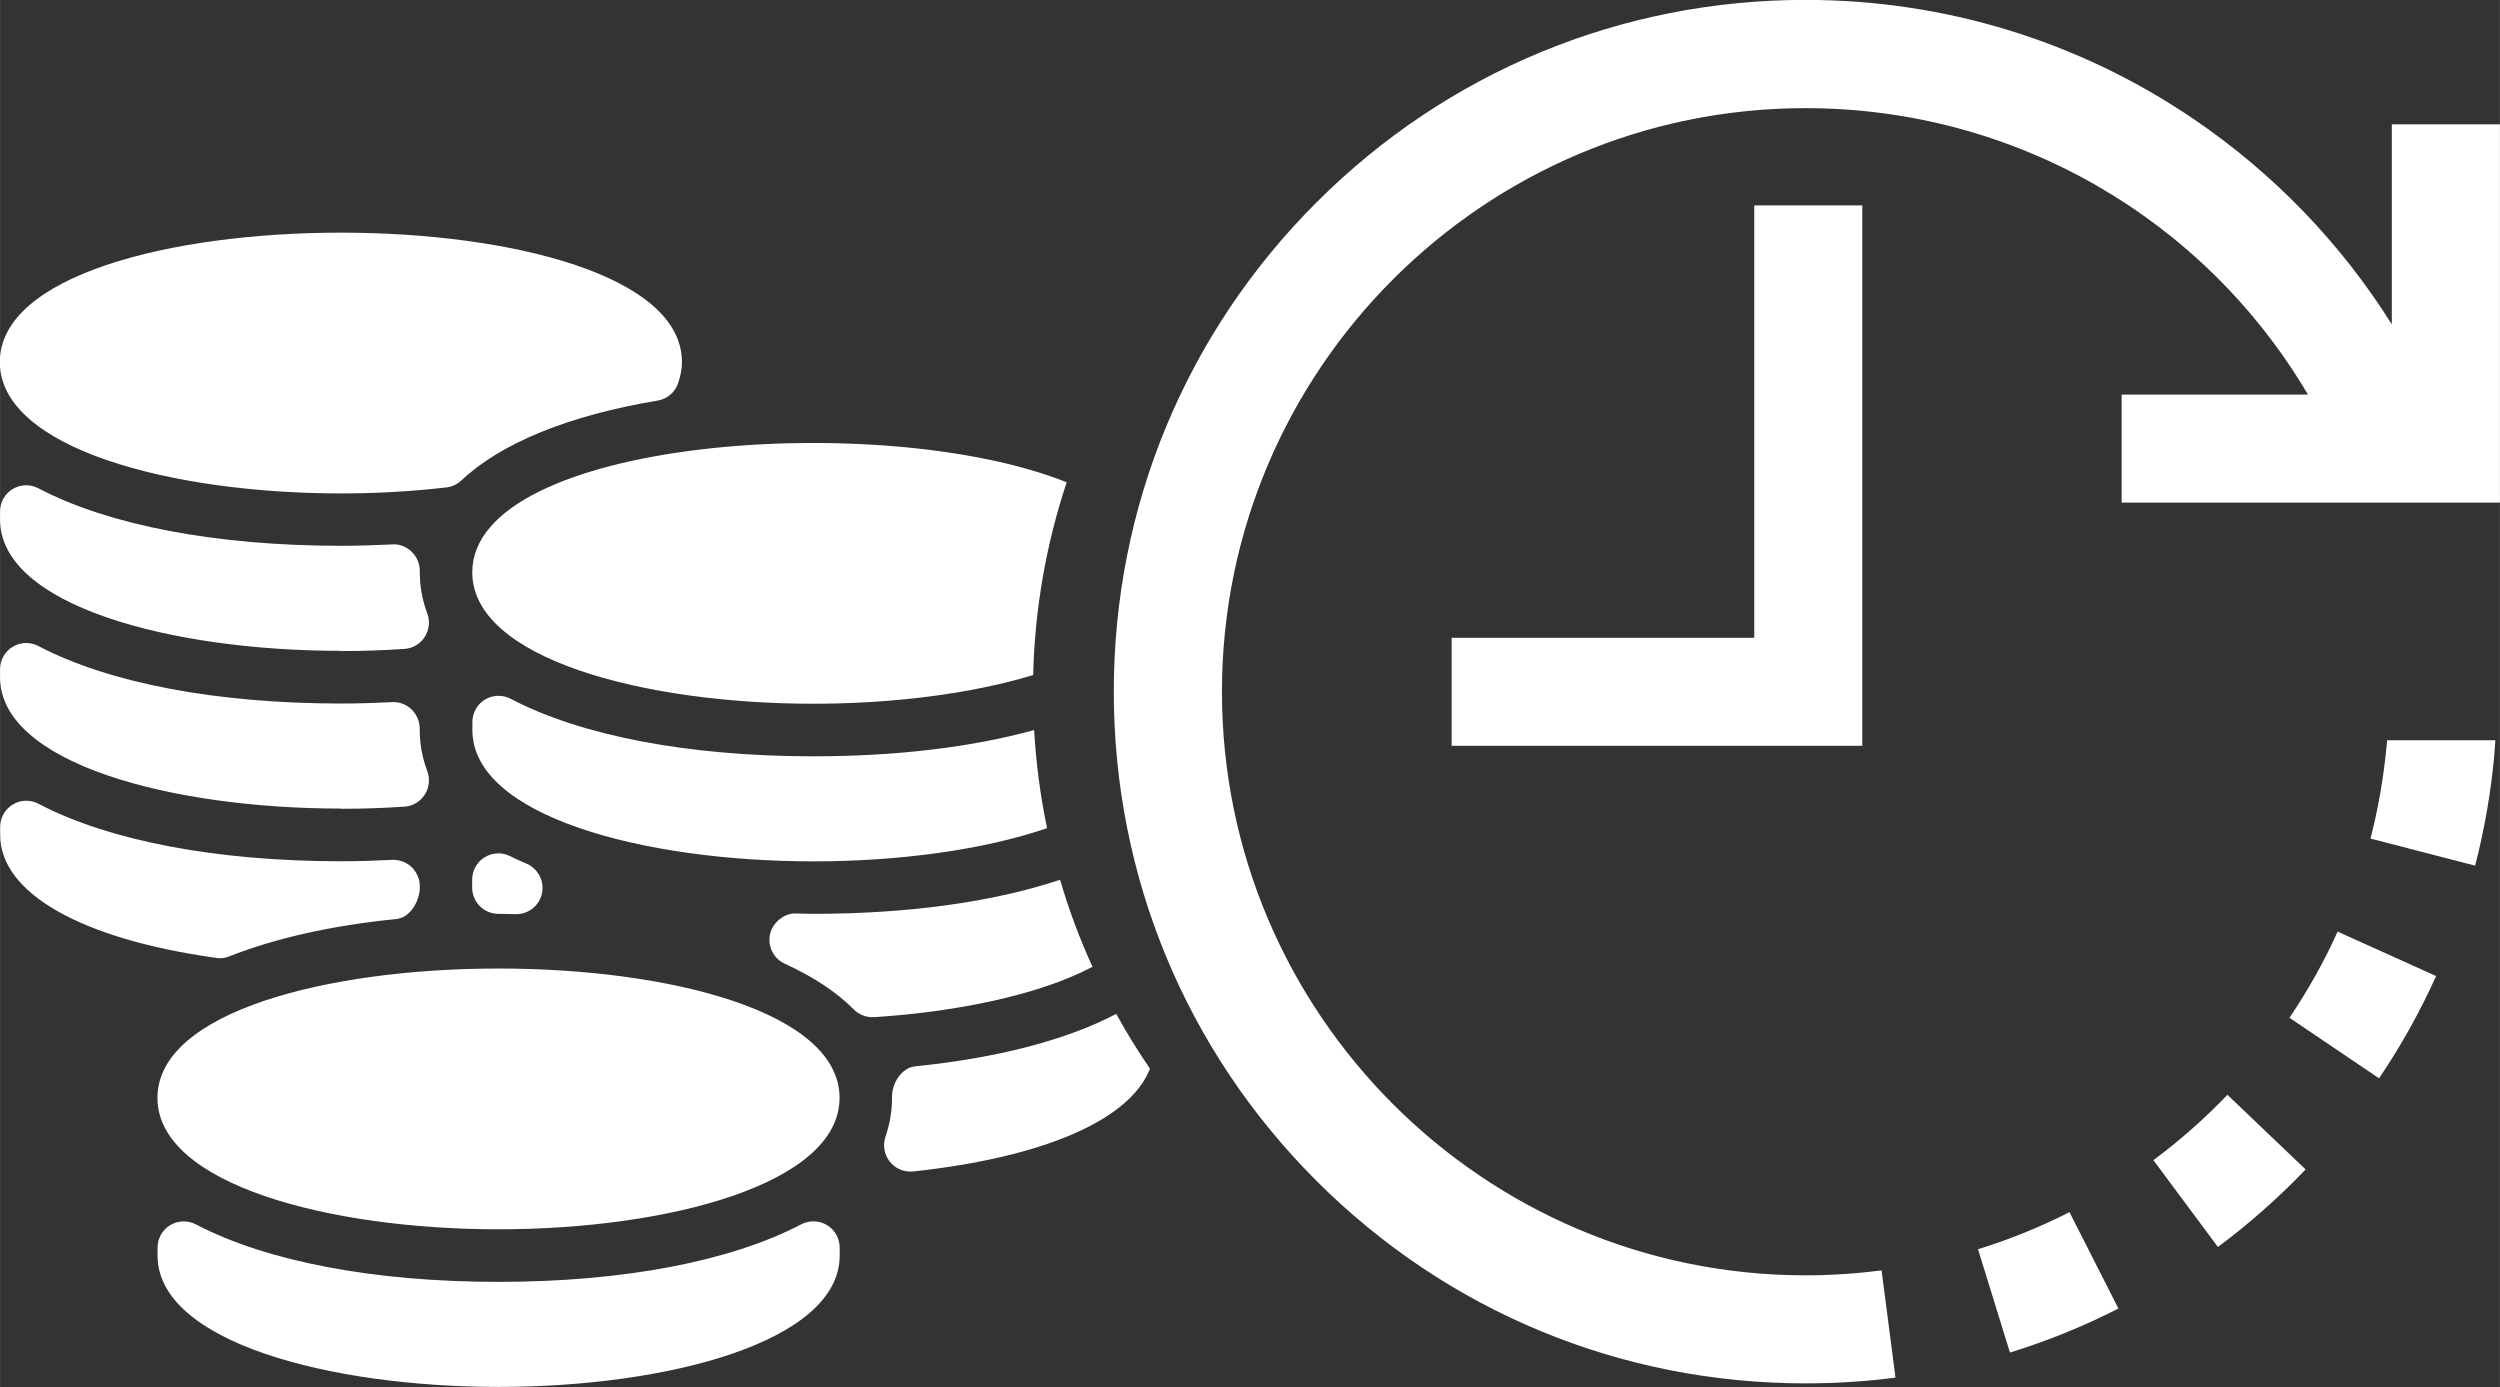 <?xml version="1.0" encoding="UTF-8"?>
<!DOCTYPE svg PUBLIC "-//W3C//DTD SVG 1.1//EN" "http://www.w3.org/Graphics/SVG/1.1/DTD/svg11.dtd">
<!-- Creator: CorelDRAW 2019 -->
<svg xmlns="http://www.w3.org/2000/svg" xml:space="preserve" width="42.84mm" height="23.768mm" version="1.1" style="shape-rendering:geometricPrecision; text-rendering:geometricPrecision; image-rendering:optimizeQuality; fill-rule:evenodd; clip-rule:evenodd"
viewBox="0 0 233.46 129.53"
 xmlns:xlink="http://www.w3.org/1999/xlink"
 xmlns:xodm="http://www.corel.com/coreldraw/odm/2003">
 <rect x="0" y="0" width="233.46" height="129.53" fill="#333333" stroke="none"/>
 <defs>
  <style type="text/css">
   <![CDATA[
    .fil0 {fill:#fff;fill-rule:nonzero}
   ]]>
  </style>
  <linearGradient id="id0" gradientUnits="userSpaceOnUse" x1="3.85" y1="54.37" x2="224.61" y2="74.19">
   <stop offset="0" style="stop-opacity:1; stop-color:#00D9FF"/>
   <stop offset="1" style="stop-opacity:1; stop-color:#5A69F7"/>
  </linearGradient>
 </defs>
 <g id="Слой_x0020_1">
  <path class="fil0" d="M163.82 19.18l10.09 0 0 50.47 -38.35 0 0 -10.09 28.26 0 0 -40.37zm-119.72 34.27c0,8.06 16.02,12.27 31.85,12.27 7.34,0 14.72,-0.91 20.53,-2.68 0.15,-6.19 1.22,-12.24 3.13,-18 -17.2,-6.89 -55.51,-4.08 -55.51,8.41zm52.46 14.73c-5.8,1.6 -12.85,2.45 -20.61,2.45 -11.63,0 -21.66,-1.91 -28.26,-5.37 -0.76,-0.4 -1.68,-0.37 -2.4,0.07 -0.73,0.44 -1.18,1.24 -1.18,2.1l0 0.74c0,8.06 16.02,12.27 31.85,12.27 7.9,0 15.84,-1.05 21.82,-3.1 -0.63,-3 -1.03,-6.06 -1.21,-9.16zm-81.86 34.35c0,8.06 16.02,12.27 31.85,12.27 15.83,0 31.85,-4.22 31.85,-12.27 0,-16.11 -63.7,-16.11 -63.7,0zm60.11 11.81c-6.6,3.46 -16.64,5.37 -28.26,5.37 -11.63,0 -21.66,-1.91 -28.26,-5.37 -0.76,-0.4 -1.68,-0.36 -2.4,0.07 -0.73,0.44 -1.18,1.24 -1.18,2.1l0 0.74c0,8.06 16.02,12.27 31.85,12.27 15.83,0 31.85,-4.22 31.85,-12.27l0 -0.74c0,-0.86 -0.45,-1.66 -1.18,-2.1 -0.73,-0.44 -1.65,-0.47 -2.41,-0.07zm-42.96 -68.26c3.31,0 6.62,-0.19 9.83,-0.56 0.52,-0.06 1.01,-0.29 1.4,-0.65 3.71,-3.5 10.05,-6.08 18.33,-7.46 0.88,-0.15 1.61,-0.75 1.9,-1.59 0.25,-0.71 0.37,-1.36 0.37,-2.01 0,-16.11 -63.7,-16.11 -63.7,0 0,8.06 16.02,12.27 31.85,12.27zm0 14.72c2.03,0 4.01,-0.07 5.92,-0.2 0.77,-0.05 1.47,-0.46 1.89,-1.12 0.42,-0.65 0.51,-1.46 0.24,-2.19 -0.48,-1.28 -0.71,-2.55 -0.7,-3.99 0,-0.67 -0.28,-1.31 -0.76,-1.78 -0.48,-0.46 -1.17,-0.74 -1.81,-0.68 -1.6,0.08 -3.2,0.13 -4.79,0.13 -11.63,0 -21.67,-1.91 -28.26,-5.37 -0.76,-0.4 -1.67,-0.37 -2.4,0.07 -0.73,0.44 -1.18,1.24 -1.18,2.1l0 0.74c0,8.06 16.02,12.27 31.85,12.27zm0 14.73c2.03,0 4.01,-0.07 5.92,-0.2 0.77,-0.05 1.47,-0.46 1.89,-1.12 0.42,-0.65 0.51,-1.46 0.24,-2.19 -0.48,-1.28 -0.71,-2.55 -0.71,-3.99 0,-0.67 -0.28,-1.31 -0.76,-1.78 -0.48,-0.46 -1.15,-0.73 -1.81,-0.68 -1.6,0.08 -3.19,0.13 -4.78,0.13 -11.63,0 -21.67,-1.91 -28.26,-5.37 -0.76,-0.4 -1.67,-0.37 -2.4,0.07 -0.73,0.44 -1.18,1.24 -1.18,2.1l0 0.74c0,8.06 16.02,12.27 31.85,12.27zm72.36 19.17c-4.61,2.42 -11.1,4.11 -18.75,4.88 -1.29,0.13 -2.21,1.64 -2.16,2.94 0,1.24 -0.2,2.43 -0.61,3.63 -0.27,0.79 -0.12,1.67 0.4,2.33 0.47,0.59 1.17,0.93 1.92,0.93 0.09,0 0.17,-0 0.26,-0.01 12.3,-1.33 20.27,-4.84 22.12,-9.6 -1.14,-1.66 -2.19,-3.36 -3.15,-5.11l-0.02 0.01zm-57.66 -9.36l1.62 0.03c0.01,0 0.03,0 0.04,0 1.14,0 2.14,-0.79 2.39,-1.91 0.26,-1.14 -0.32,-2.29 -1.38,-2.78l-0.52 -0.23c-0.35,-0.15 -0.7,-0.31 -1.03,-0.48 -0.76,-0.4 -1.67,-0.36 -2.4,0.08 -0.73,0.44 -1.18,1.24 -1.18,2.1l0 0.74c0,1.36 1.1,2.45 2.45,2.45zm52.44 -3.18c-6.2,2.07 -14.15,3.18 -23.04,3.18l-1.62 -0.03c-0.99,-0.08 -2.17,0.79 -2.42,1.92 -0.25,1.13 0.32,2.29 1.38,2.77 2.65,1.21 4.82,2.64 6.44,4.27 0.46,0.46 1.08,0.72 1.73,0.72 0.05,0 0.1,-0 0.16,-0 7.22,-0.46 15.17,-1.94 20.4,-4.7 -1.2,-2.63 -2.21,-5.34 -3.02,-8.11zm-78.5 7.33c0.31,0 0.61,-0.06 0.9,-0.17 4.32,-1.71 9.58,-2.89 15.65,-3.5 1.29,-0.13 2.21,-1.76 2.16,-3.06 0,-0.67 -0.28,-1.31 -0.76,-1.78 -0.48,-0.46 -1.15,-0.71 -1.81,-0.68 -1.6,0.08 -3.19,0.13 -4.78,0.13 -11.63,0 -21.67,-1.91 -28.26,-5.37 -0.76,-0.4 -1.67,-0.37 -2.4,0.07 -0.73,0.44 -1.18,1.24 -1.18,2.1l0 0.74c0,5.42 7.53,9.72 20.15,11.48 0.11,0.02 0.23,0.02 0.34,0.02zm202.43 -20.36c-0.04,0.54 -0.1,1.07 -0.16,1.61l0 0c-0.29,2.55 -0.75,5.09 -1.39,7.57l9.77 2.53c0.91,-3.52 1.53,-7.14 1.83,-10.78l-0.01 -0c0.03,-0.31 0.05,-0.62 0.07,-0.93l-10.12 0 0 0zm-9.11 25.92l8.36 5.65c2.04,-3.02 3.83,-6.23 5.33,-9.55l-9.2 -4.15c-1.26,2.8 -2.78,5.5 -4.5,8.05zm-12.71 13.3l6.02 8.1c2.92,-2.17 5.67,-4.6 8.19,-7.24l-7.3 -6.97c-2.13,2.22 -4.45,4.28 -6.92,6.11zm-16.38 8.32l2.98 9.64c3.48,-1.07 6.89,-2.46 10.13,-4.11l-4.57 -9c-2.74,1.39 -5.61,2.56 -8.54,3.46zm38.64 -105.07l0 18.69c-4.75,-7.57 -11.03,-14.1 -18.53,-19.19 -10.71,-7.27 -23.24,-11.11 -36.22,-11.11 -17.25,0 -33.48,6.72 -45.68,18.92 -12.2,12.2 -18.92,28.42 -18.92,45.68 0,17.25 6.72,33.48 18.92,45.68 12.2,12.2 28.42,18.92 45.68,18.92 2.81,0 5.64,-0.18 8.4,-0.54l-1.3 -10.01c-2.34,0.3 -4.73,0.46 -7.1,0.46 -30.05,0 -54.5,-24.45 -54.5,-54.5 0,-30.05 24.45,-54.5 54.5,-54.5 19.51,0 37.21,10.29 46.92,26.75l-17.4 0 0 10.09 35.33 0 0 -35.33 -10.09 0z"/>
 </g>
</svg>
